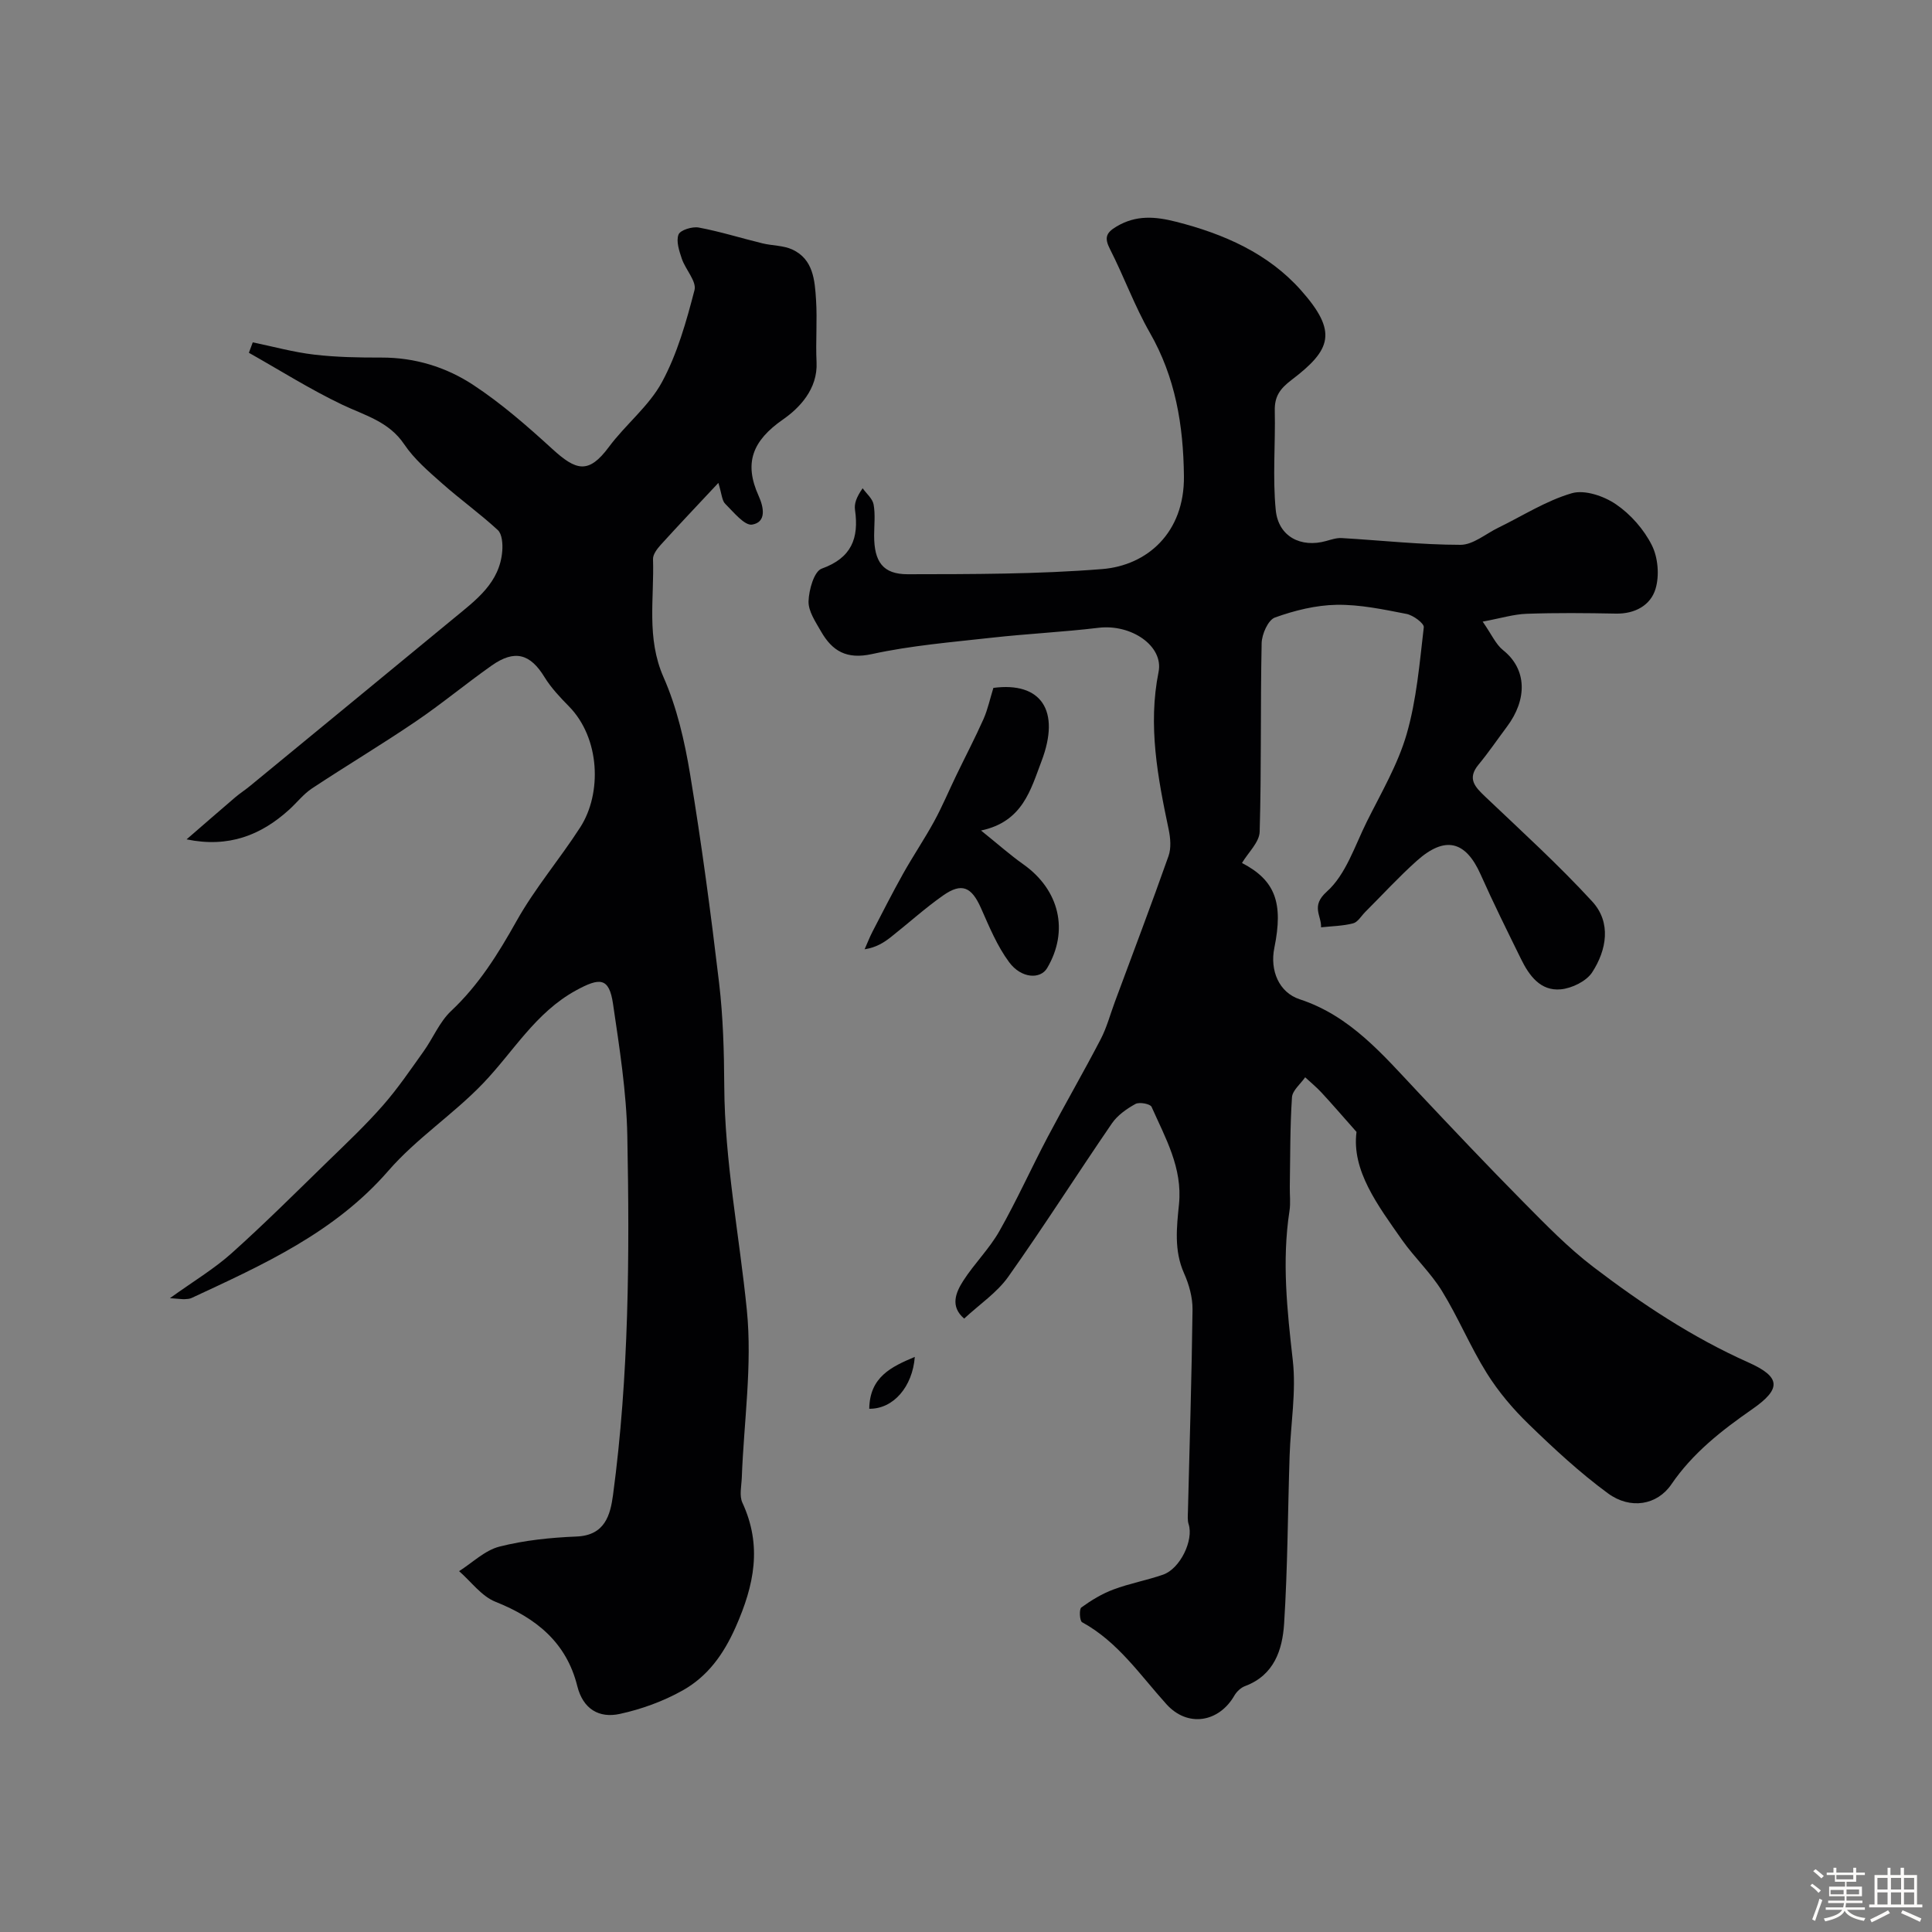 <svg enable-background="new 0 0 400 400" viewBox="0 0 400 400" xmlns="http://www.w3.org/2000/svg"><rect x="0" y="0" width="400" height="400" fill="#808080" stroke="none"/><path d="m374.8 390.4.4-.4c.7.5 1.3 1 1.8 1.4l-.5.5c-.5-.6-1.1-1.1-1.7-1.5zm1 7.3-.6-.3c.5-1.4 1.1-2.8 1.5-4.3.2.1.4.2.6.3-.5 1.3-1 2.8-1.5 4.3zm-.4-10.3.5-.4c.4.3 1 .8 1.7 1.4l-.5.5c-.5-.5-1.1-1-1.7-1.5zm2.5.3h1.7v-1h.6v1h3.5v-1h.6v1h1.8v.5h-1.8v1.4h-2v1h3.2v2h-3.2v.9h3.3v.5h-3.4c0 .3-.1.6-.1.9h4v.5h-3.7c.7.9 1.9 1.5 3.8 1.7-.1.2-.2.4-.3.6-2.1-.4-3.5-1.1-4-2.1-.4 1-1.8 1.7-4 2.2-.1-.2-.2-.4-.3-.6 2.1-.4 3.4-1 3.8-1.8h-3.4v-.5h3.6c.1-.3.1-.6.2-.9h-3.3v-.5h3.4c0-.3 0-.6 0-.9h-3.2v-2h3.3v-1h-2.1v-1.4h-1.7v-.5zm1.1 3.5v1h2.7c0-.3 0-.4 0-.4 0-.1 0-.2 0-.2 0-.1 0-.2 0-.3h-2.7zm1.2-3v.9h3.5v-.9zm4.7 3h-2.6v.6.4h2.6z" fill="#fcfbfa"/><path d="m393.6 386.7h.6v1.5h2.7v6.1h1.1v.6h-11v-.6h1.1v-6.1h2.7v-1.5h.6v1.5h2.1v-1.5zm-2.7 8.8.4.6c-1.2.6-2.5 1.3-3.8 1.9-.1-.2-.2-.4-.3-.6 1.2-.6 2.5-1.2 3.7-1.9zm-2.2-6.7v2.4h2.1v-2.4zm0 3v2.5h2.1v-2.5zm2.8-3v2.4h2.1v-2.4zm0 3v2.5h2.1v-2.5zm6 6.1c-1.4-.7-2.7-1.3-3.9-1.8l.3-.6c1.5.6 2.7 1.2 3.9 1.7zm-1.2-9.1h-2.1v2.4h2.1zm-2.1 3v2.5h2.1v-2.5z" fill="#fcfbfa"/><g fill="#010103"><path d="m280.85 234.35c-3.01-3.4-5.1-5.83-7.28-8.18-1.04-1.12-2.23-2.09-3.35-3.13-.95 1.38-2.63 2.71-2.73 4.14-.41 6.15-.35 12.32-.45 18.49-.03 1.69.19 3.41-.07 5.06-1.59 10.36-.48 20.59.69 30.93.73 6.47-.44 13.15-.66 19.73-.38 11.6-.4 23.22-1.14 34.79-.35 5.4-2.06 10.66-8.09 12.91-.87.32-1.74 1.15-2.21 1.97-3.2 5.54-9.65 6.65-14.05 1.79-5.47-6.05-10.05-12.93-17.48-16.99-.5-.27-.63-2.7-.15-3.05 2.05-1.49 4.29-2.85 6.66-3.73 3.33-1.25 6.88-1.89 10.25-3.06 3.56-1.23 6.38-7.15 5.3-10.46-.26-.81-.16-1.77-.14-2.65.34-13.92.78-27.84.95-41.76.03-2.52-.72-5.22-1.76-7.54-2.1-4.71-1.52-9.54-1.04-14.31.75-7.52-2.83-13.72-5.68-20.14-.27-.62-2.53-1.04-3.33-.6-1.82 1-3.71 2.33-4.87 4.01-7.23 10.54-14.08 21.34-21.47 31.77-2.33 3.29-5.92 5.68-9.13 8.66-2.94-2.51-1.76-5.37-.2-7.81 2.29-3.57 5.41-6.63 7.49-10.3 3.6-6.35 6.6-13.03 10.01-19.5 3.58-6.79 7.43-13.43 10.97-20.24 1.26-2.42 1.97-5.14 2.93-7.72 3.73-10.06 7.54-20.09 11.11-30.2.58-1.64.4-3.73.03-5.5-2.27-10.78-4.32-21.54-2.09-32.62 1.07-5.34-5.62-9.96-12.45-9.13-7.34.88-14.74 1.23-22.09 2.05-8.3.93-16.68 1.61-24.81 3.39-5.27 1.15-8.22-.64-10.55-4.71-1.12-1.96-2.63-4.17-2.57-6.22.07-2.37 1.15-6.2 2.73-6.76 6.18-2.22 7.73-6.29 6.89-12.17-.17-1.22.21-2.51 1.58-4.47.79 1.11 2.05 2.14 2.27 3.36.38 2.1.11 4.31.11 6.48.01 5.37 1.8 7.97 6.96 7.96 13.42-.02 26.89 0 40.26-1.07 9.23-.74 17.06-7.47 16.92-19.25-.12-10.56-1.75-20.44-7.08-29.73-3.15-5.51-5.33-11.57-8.22-17.24-1.18-2.32-.9-3.38 1.37-4.72 4.05-2.39 7.96-2.07 12.3-.97 9.89 2.51 19.08 6.55 25.85 14.17 7.69 8.65 6.28 12.33-1.95 18.59-2.43 1.85-3.53 3.44-3.46 6.39.15 6.85-.47 13.75.2 20.54.54 5.52 5.23 7.88 10.46 6.4 1.04-.29 2.14-.66 3.19-.6 8.2.48 16.4 1.39 24.6 1.4 2.61 0 5.22-2.28 7.82-3.54 5.05-2.46 9.9-5.59 15.22-7.14 2.66-.78 6.65.58 9.15 2.29 3.03 2.06 5.77 5.18 7.42 8.46 1.29 2.55 1.6 6.31.77 9.05-1.02 3.4-4.26 5.2-8.21 5.12-6.16-.12-12.34-.18-18.5.04-2.66.09-5.3.92-9.08 1.62 1.86 2.66 2.71 4.7 4.23 5.91 5 3.99 5 10.23.8 15.84-1.96 2.62-3.8 5.33-5.88 7.85-2.42 2.92-.74 4.62 1.38 6.64 7.5 7.13 15.17 14.1 22.16 21.71 3.98 4.34 2.99 10.02-.01 14.65-1.2 1.85-4.19 3.31-6.5 3.53-4.21.4-6.56-2.84-8.25-6.3-2.85-5.8-5.73-11.59-8.36-17.5-3.11-6.97-7.37-8.04-13.24-2.78-3.72 3.33-7.1 7.03-10.64 10.56-.82.82-1.54 2.11-2.51 2.36-2.14.55-4.42.58-6.64.82.11-2.44-2.19-4.37 1.2-7.4 3.93-3.51 5.78-9.45 8.27-14.46 2.96-5.95 6.42-11.82 8.25-18.13 2.06-7.13 2.68-14.7 3.55-22.13.09-.81-2.19-2.49-3.56-2.76-4.78-.93-9.66-1.97-14.49-1.89-4.29.07-8.71 1.17-12.77 2.63-1.41.51-2.71 3.45-2.75 5.31-.27 13.01-.03 26.04-.41 39.04-.06 2.18-2.37 4.3-3.66 6.47 6.89 3.59 8.6 8.25 6.7 17.57-.96 4.7.97 9.25 5.25 10.65 10.52 3.45 17.25 11.53 24.43 19.15 7.21 7.66 14.44 15.31 21.84 22.79 4.65 4.7 9.31 9.51 14.55 13.5 10 7.62 20.47 14.57 32.04 19.73 6.84 3.05 6.87 5.5.8 9.72-6.3 4.38-12.29 9.05-16.72 15.55-2.93 4.29-8.48 5.26-13.12 1.85-5.82-4.27-11.17-9.24-16.36-14.27-3.28-3.17-6.32-6.76-8.73-10.62-3.42-5.47-5.9-11.52-9.29-17.02-2.32-3.77-5.66-6.88-8.23-10.52-5.08-7.24-10.48-14.41-9.45-22.4z"/><path d="m148.73 99.98c-4.44 4.75-8.24 8.75-11.94 12.83-.74.82-1.63 1.99-1.59 2.96.27 8.16-1.4 16.31 2.17 24.42 2.78 6.3 4.38 13.28 5.51 20.12 2.37 14.33 4.29 28.75 6 43.18.83 7.04 1.03 14.19 1.07 21.29.08 15.67 3.13 31 4.68 46.49 1.14 11.4-.62 23.1-1.05 34.67-.07 1.74-.54 3.74.12 5.17 4.13 8.91 2.47 17.04-1.38 25.74-2.55 5.75-5.84 10.25-11.01 13.15-4 2.24-8.51 3.88-12.99 4.85-4.28.93-7.61-.99-8.8-5.77-2.26-9.06-8.54-14.1-16.94-17.45-2.89-1.15-5.04-4.17-7.53-6.34 2.77-1.75 5.33-4.31 8.35-5.08 5.18-1.32 10.62-1.87 15.98-2.09 5.88-.24 6.98-4.46 7.54-8.6 3.31-24.68 3.44-49.53 2.96-74.35-.18-9.13-1.63-18.26-2.96-27.33-.81-5.5-2.72-5.49-7.66-2.79-8.41 4.6-12.95 12.68-19.22 19.22-6.14 6.42-13.82 11.43-19.62 18.11-11.14 12.83-25.95 19.46-40.75 26.35-.43.2-.95.23-1.44.25s-.99-.06-3.05-.21c4.93-3.54 9.16-6.07 12.76-9.29 6.83-6.12 13.34-12.61 19.92-19.02 3.88-3.77 7.83-7.5 11.39-11.56 3.08-3.5 5.72-7.4 8.44-11.21 1.97-2.75 3.3-6.11 5.7-8.37 5.75-5.4 9.74-11.83 13.56-18.64 3.8-6.79 8.95-12.82 13.18-19.39 4.53-7.03 4.13-18.47-2.35-25.06-1.83-1.86-3.68-3.82-5.04-6.03-2.95-4.83-6.15-5.77-10.91-2.43-5.34 3.76-10.38 7.96-15.78 11.62-7.04 4.78-14.36 9.15-21.45 13.84-1.77 1.17-3.13 2.95-4.73 4.4-5.82 5.28-12.54 7.95-21.24 6.15 3.36-2.91 6.7-5.82 10.08-8.71.99-.84 2.1-1.55 3.1-2.38 14.06-11.56 28.12-23.11 42.16-34.69 4.56-3.76 9.51-7.33 10.02-13.95.11-1.43-.03-3.47-.92-4.3-3.7-3.42-7.83-6.37-11.6-9.72-2.79-2.47-5.73-4.99-7.78-8.04-3.19-4.74-8.14-5.97-12.81-8.19-6.65-3.17-12.92-7.14-19.35-10.76.27-.72.53-1.44.8-2.16 4.23.87 8.43 2.04 12.71 2.54 4.61.54 9.28.62 13.93.61 6.93-.02 13.38 1.97 18.97 5.64 5.86 3.85 11.23 8.55 16.43 13.3 4.91 4.49 7.49 5.23 11.67-.4 3.46-4.67 8.31-8.46 11.02-13.47 3.17-5.86 5.04-12.53 6.73-19.04.47-1.81-1.87-4.25-2.63-6.5-.54-1.61-1.21-3.62-.68-5 .36-.93 2.85-1.7 4.19-1.45 4.44.83 8.78 2.2 13.18 3.27 2.04.5 4.31.42 6.17 1.27 4.37 2.01 4.67 6.37 4.93 10.39.28 4.31-.1 8.67.11 12.99.26 5.52-3.57 9.47-6.94 11.81-6.35 4.42-8.13 9.01-5.06 15.81 1.09 2.41 1.65 5.44-1.32 5.96-1.58.28-3.85-2.58-5.57-4.28-.7-.66-.72-2.01-1.44-4.35z"/><path d="m205.67 142.42c9.83-1.3 13.99 4.63 9.95 15.21-2.23 5.86-3.87 12.5-12.51 14.32 3.52 2.83 6.03 5.07 8.75 6.99 7.5 5.31 9.5 13.77 4.94 21.49-1.4 2.36-5.35 2.18-7.87-1.22-2.48-3.34-4.12-7.35-5.83-11.2-1.95-4.39-3.96-5.33-7.83-2.62-3.75 2.63-7.16 5.73-10.77 8.58-1.48 1.17-3.07 2.19-5.49 2.57.54-1.22 1.02-2.47 1.63-3.65 2.08-4.02 4.14-8.07 6.35-12.02 2.05-3.66 4.42-7.16 6.43-10.84 1.68-3.08 3.04-6.34 4.57-9.5 1.88-3.9 3.89-7.74 5.65-11.69.88-2.01 1.34-4.21 2.03-6.42z"/><path d="m179.97 291.67c.09-6.61 4.6-8.7 9.43-10.74-.47 6.15-4.41 10.8-9.43 10.74z"/></g></svg>